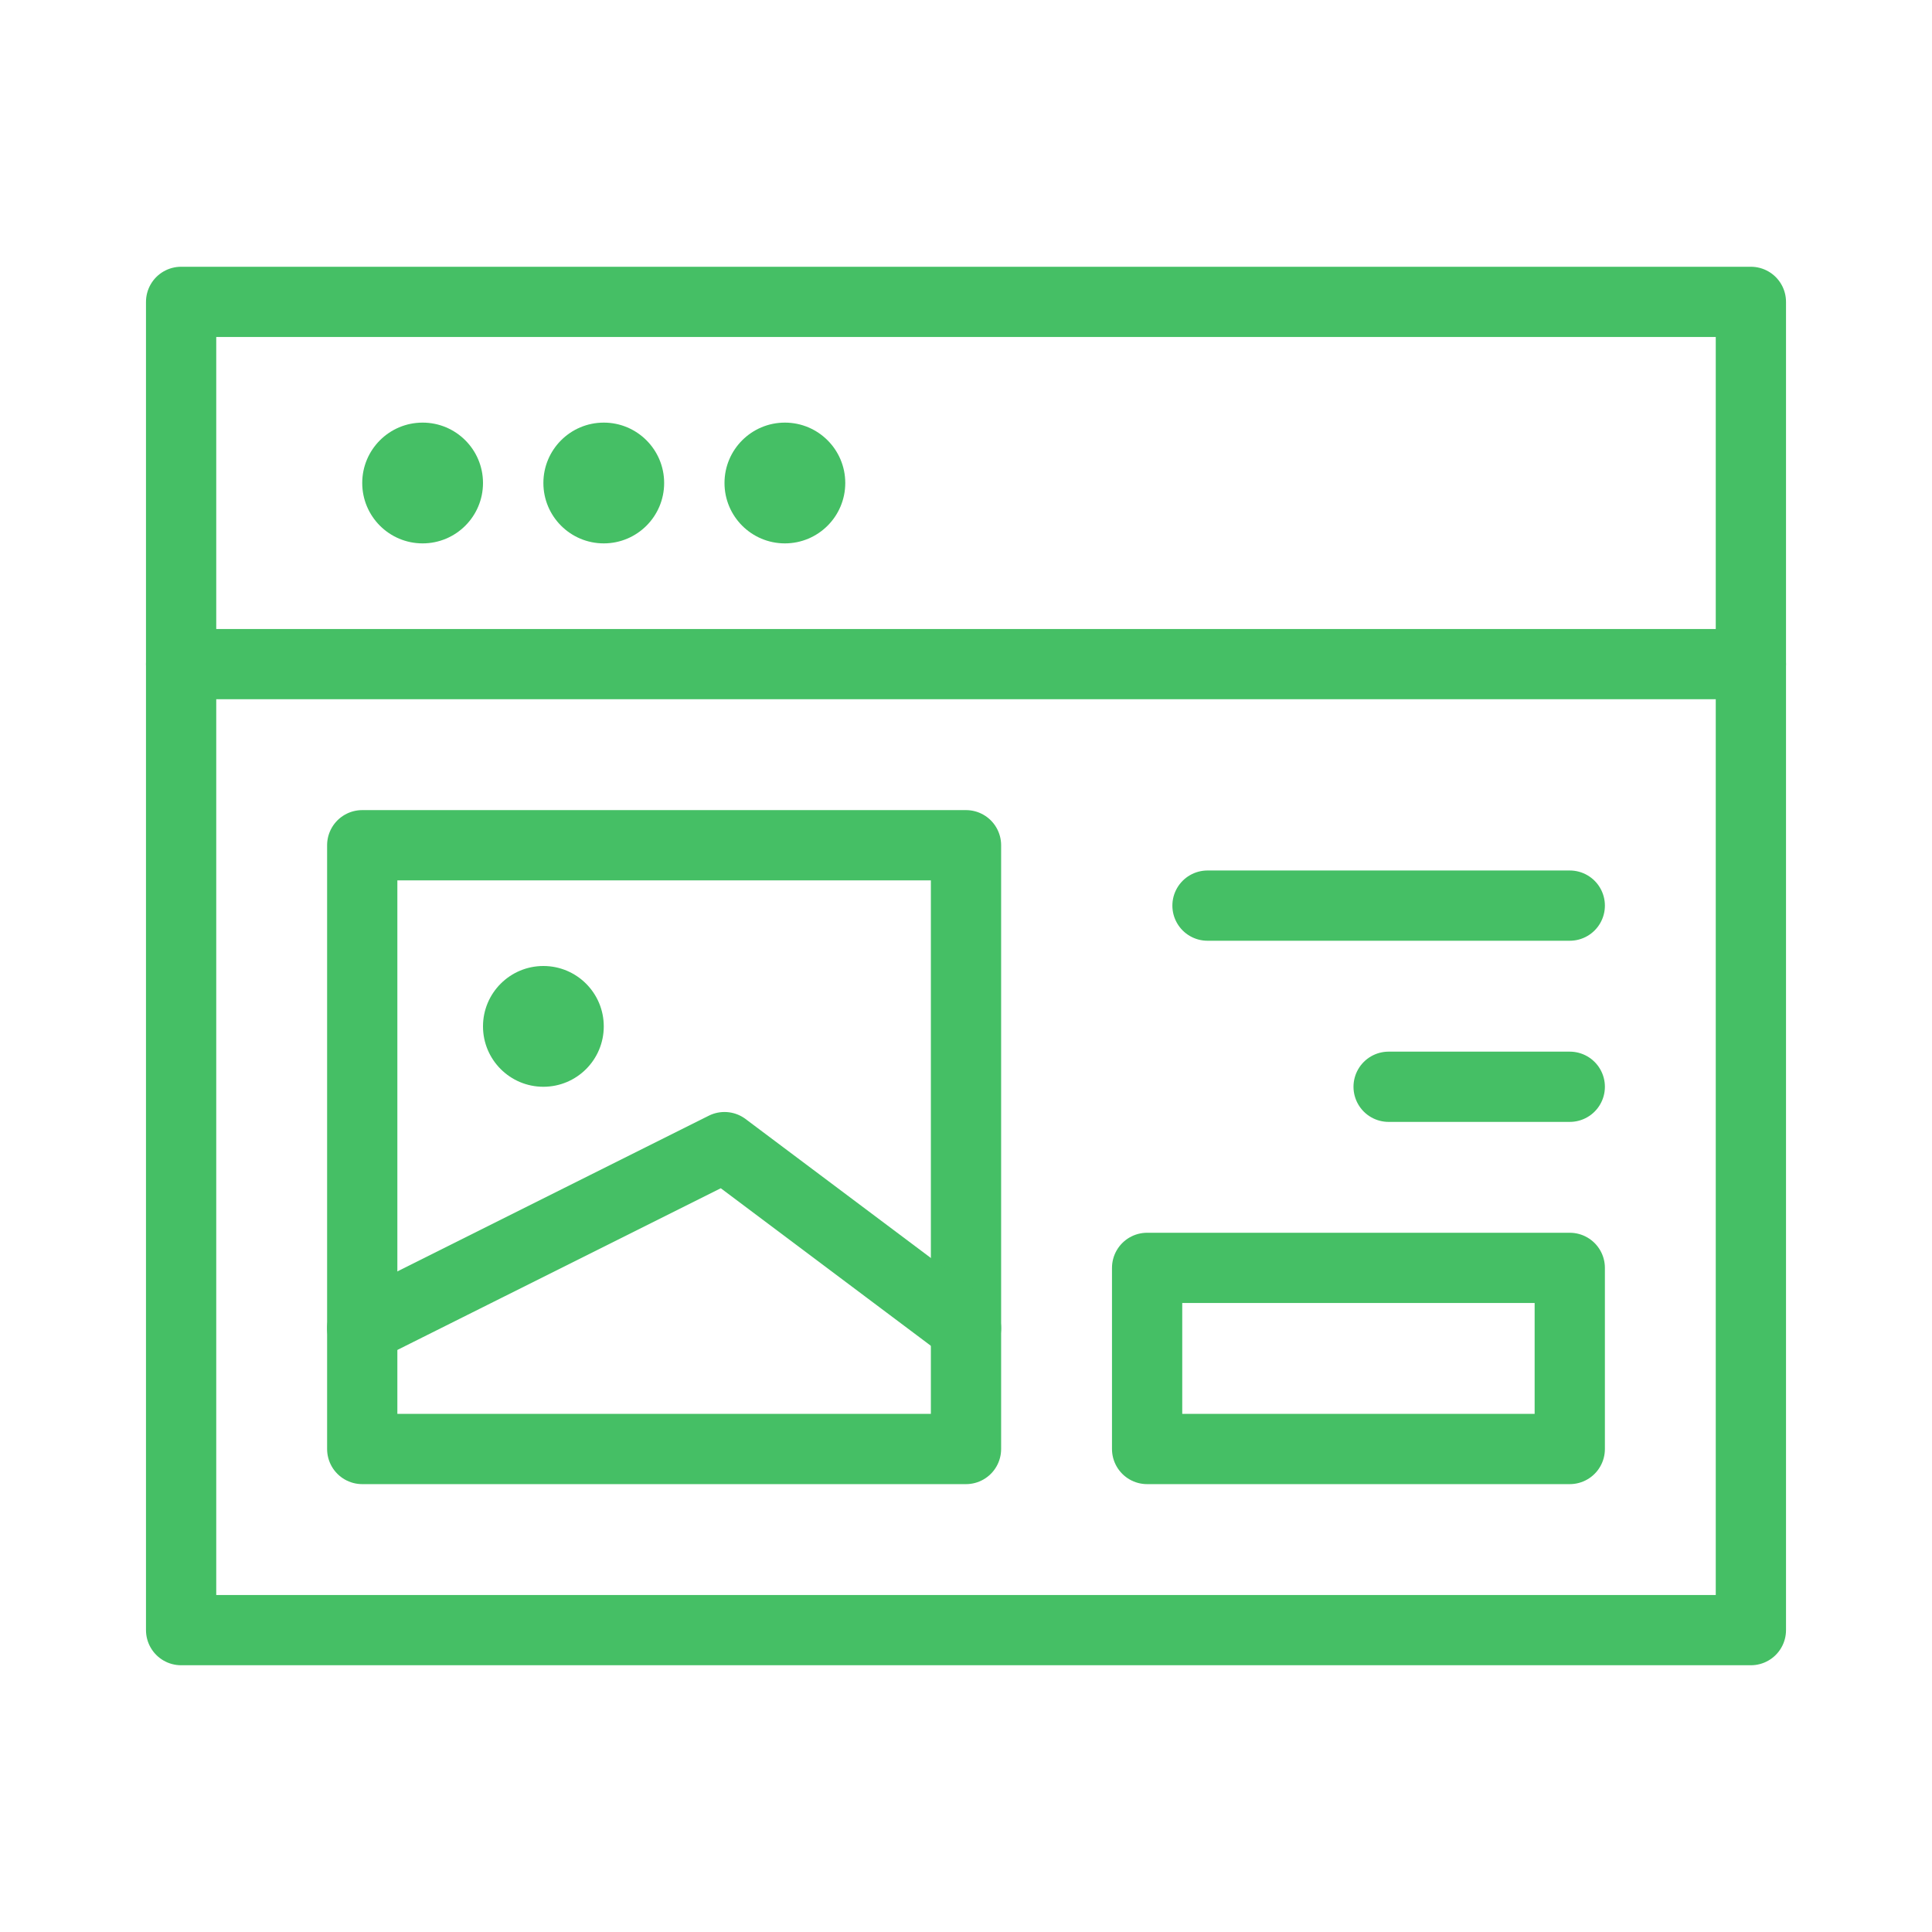 <svg width="55" height="55" viewBox="0 0 55 55" fill="none" xmlns="http://www.w3.org/2000/svg">
<path d="M5.156 18.906H49.844" stroke="#45BF65" stroke-width="2" stroke-miterlimit="10" stroke-linecap="round" stroke-linejoin="round"/>
<circle cx="12.031" cy="13.75" r="1.719" fill="#45BF65"/>
<circle cx="17.188" cy="13.75" r="1.719" fill="#45BF65"/>
<circle cx="22.344" cy="13.75" r="1.719" fill="#45BF65"/>
<path d="M49.844 8.594H5.156V46.406H49.844V8.594Z" stroke="#45BF65" stroke-width="2" stroke-miterlimit="10" stroke-linecap="round" stroke-linejoin="round"/>
<path d="M27.5 24.062H10.312V41.25H27.5V24.062Z" stroke="#45BF65" stroke-width="2" stroke-miterlimit="10" stroke-linecap="round" stroke-linejoin="round"/>
<path d="M44.688 36.094H32.656V41.25H44.688V36.094Z" stroke="#45BF65" stroke-width="2" stroke-miterlimit="10" stroke-linecap="round" stroke-linejoin="round"/>
<path d="M34.375 25.781H44.688" stroke="#45BF65" stroke-width="2" stroke-miterlimit="10" stroke-linecap="round" stroke-linejoin="round"/>
<path d="M39.531 30.938H44.688" stroke="#45BF65" stroke-width="2" stroke-miterlimit="10" stroke-linecap="round" stroke-linejoin="round"/>
<path d="M10.312 37.812L20.625 32.656L27.5 37.812" stroke="#45BF65" stroke-width="2" stroke-miterlimit="10" stroke-linecap="round" stroke-linejoin="round"/>
<circle cx="15.469" cy="29.219" r="1.719" fill="#45BF65"/>
</svg>
